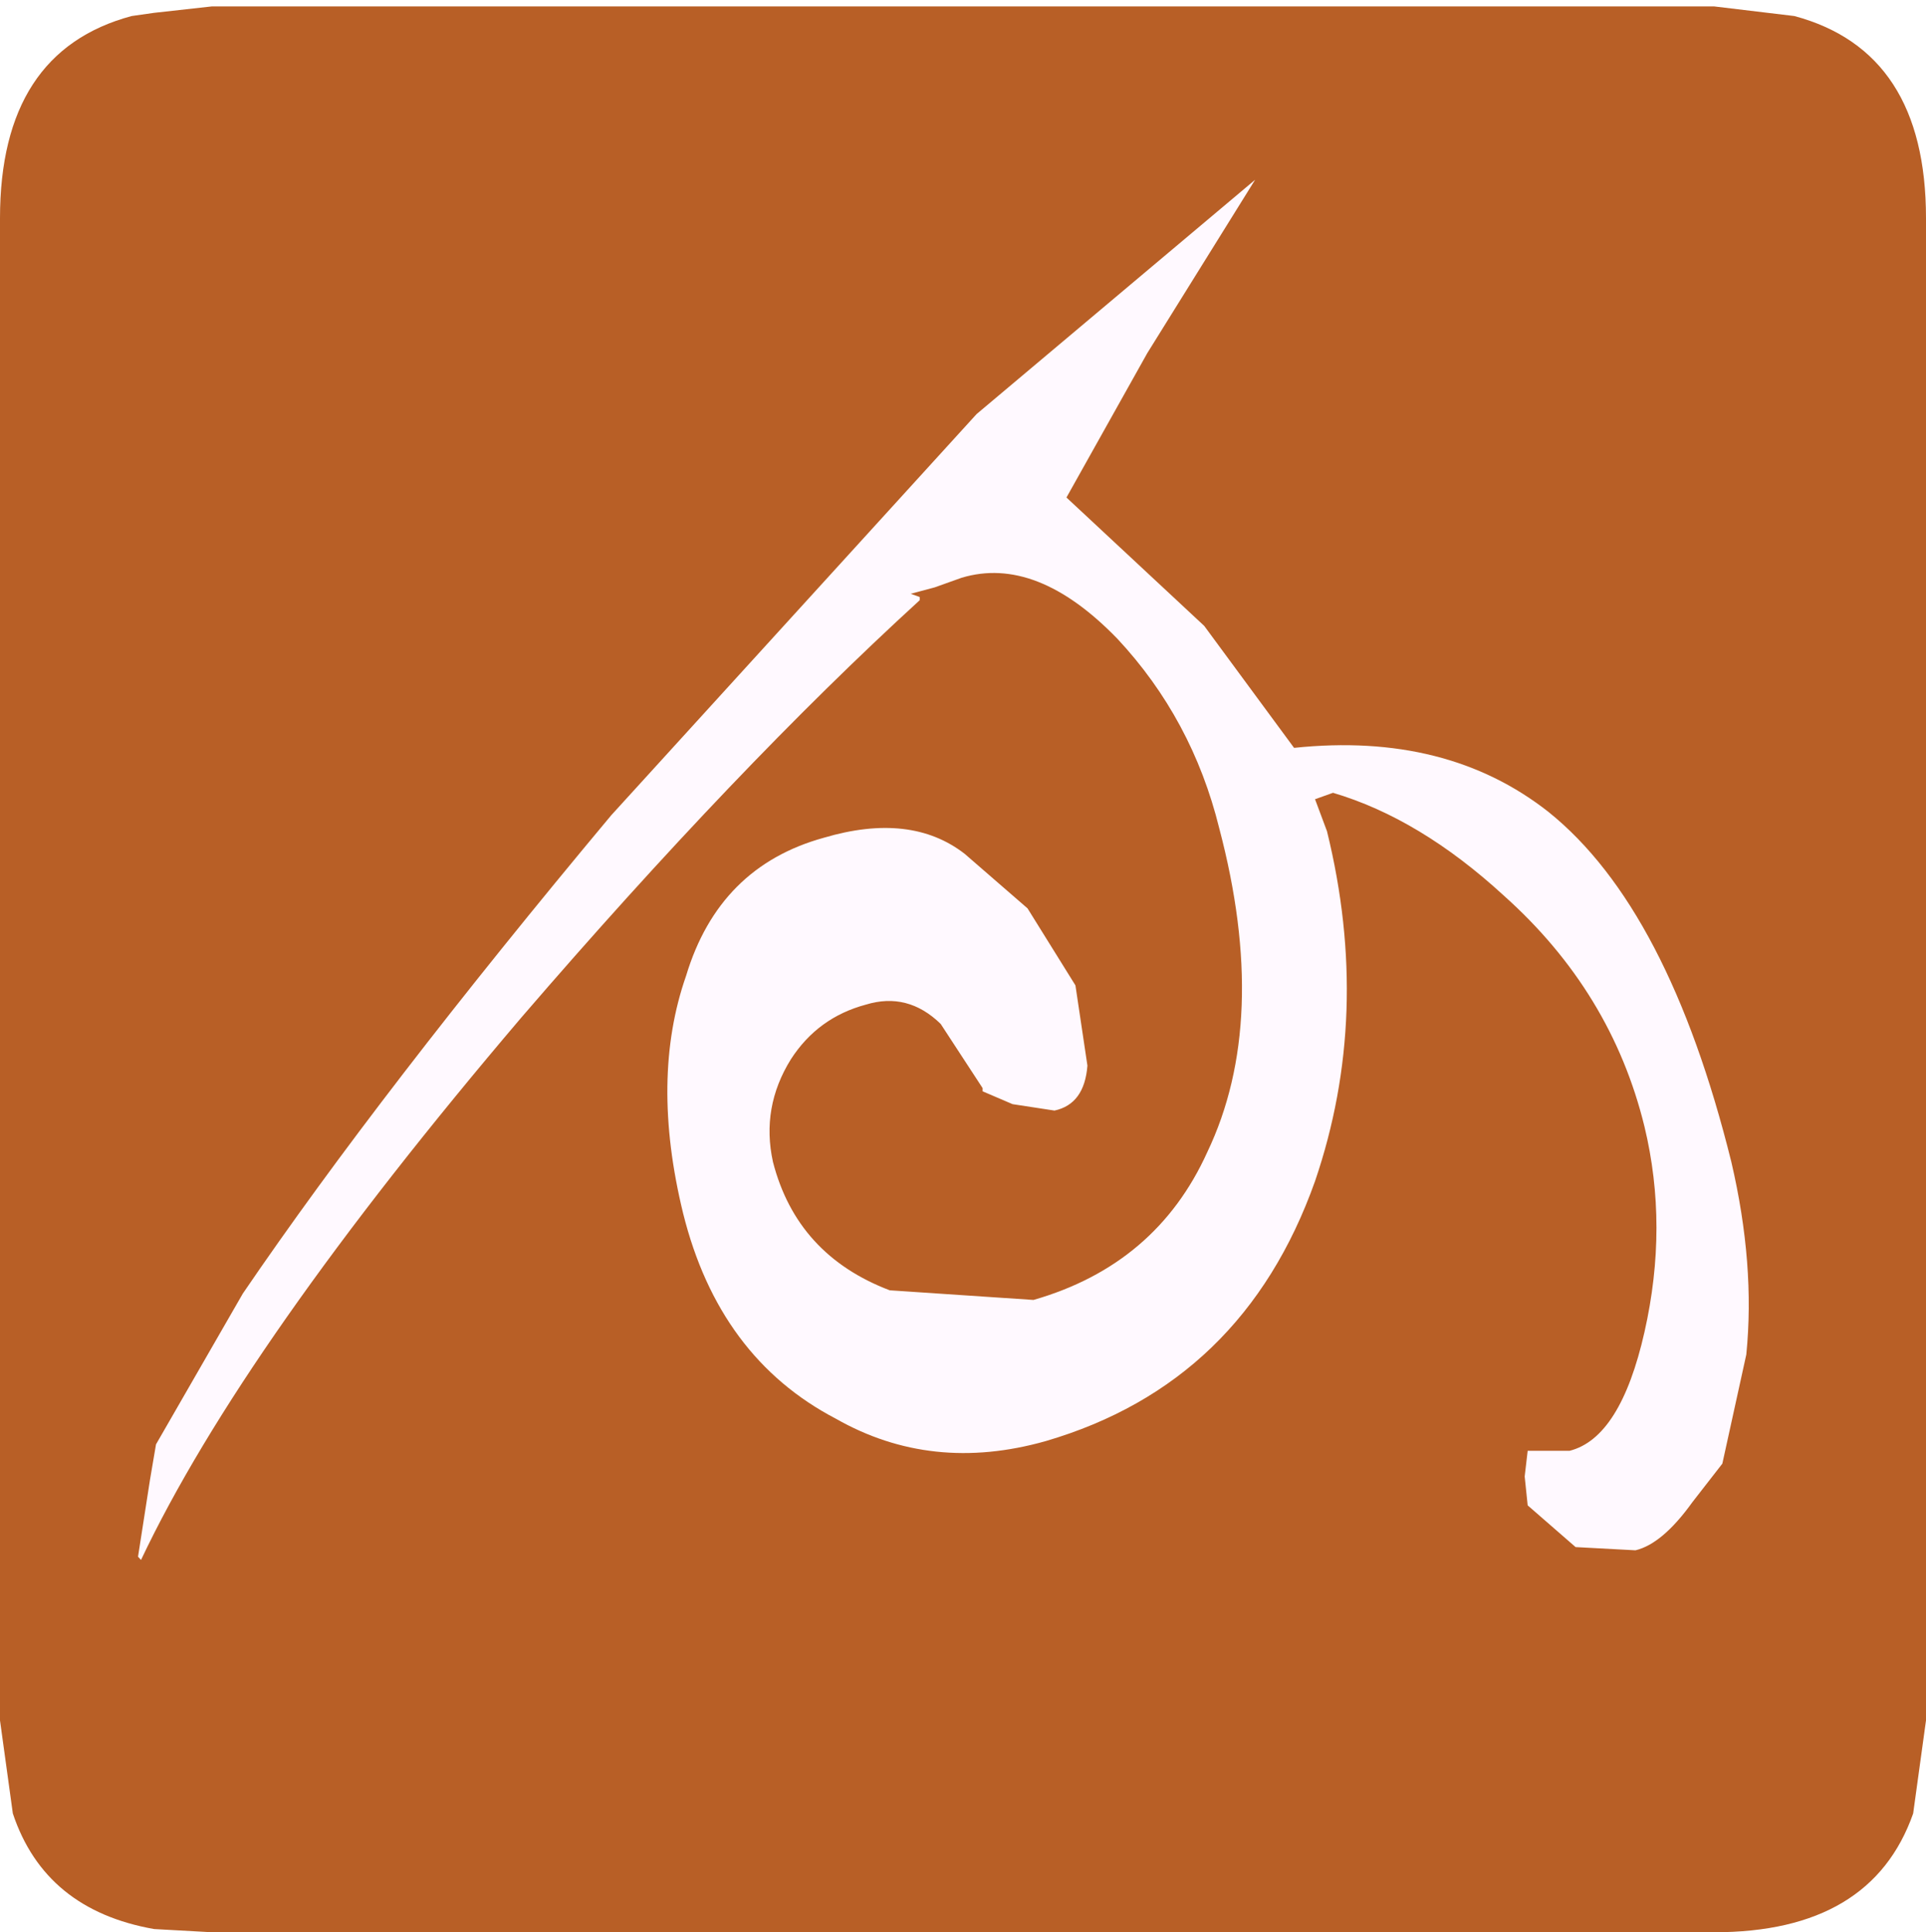 <?xml version="1.0" encoding="UTF-8" standalone="no"?>
<svg xmlns:ffdec="https://www.free-decompiler.com/flash" xmlns:xlink="http://www.w3.org/1999/xlink" ffdec:objectType="frame" height="30.1px" width="30.0px" xmlns="http://www.w3.org/2000/svg">
  <g transform="matrix(1.0, 0.0, 0.0, 1.0, 0.0, 0.0)">
    <use ffdec:characterId="1" height="30.0" transform="matrix(1.0, 0.0, 0.0, 1.0, 0.0, 0.0)" width="30.0" xlink:href="#shape0"/>
    <use ffdec:characterId="5" height="30.0" transform="matrix(1.0, 0.0, 0.0, 1.0, 0.0, 0.1)" width="30.0" xlink:href="#sprite0"/>
  </g>
  <defs>
    <g id="shape0" transform="matrix(1.0, 0.0, 0.0, 1.0, 0.0, 0.0)">
      <path d="M0.0 0.0 L30.0 0.0 30.0 30.0 0.0 30.0 0.0 0.0" fill="#33cc66" fill-opacity="0.0" fill-rule="evenodd" stroke="none"/>
    </g>
    <g id="sprite0" transform="matrix(1.0, 0.0, 0.0, 1.0, 0.0, 0.0)">
      <use ffdec:characterId="2" height="30.0" transform="matrix(1.0, 0.0, 0.0, 1.0, 0.0, 0.0)" width="30.0" xlink:href="#shape1"/>
      <filter id="filter0">
        <feColorMatrix in="SourceGraphic" result="filterResult0" type="matrix" values="0 0 0 0 1.0,0 0 0 0 0.8,0 0 0 0 0.0,0 0 0 1 0"/>
        <feConvolveMatrix divisor="25.0" in="filterResult0" kernelMatrix="1 1 1 1 1 1 1 1 1 1 1 1 1 1 1 1 1 1 1 1 1 1 1 1 1" order="5 5" result="filterResult1"/>
        <feComposite in="SourceGraphic" in2="filterResult1" operator="over" result="filterResult2"/>
      </filter>
      <use ffdec:characterId="4" filter="url(#filter0)" height="21.5" transform="matrix(0.933, 0.0, 0.0, 1.0, 2.15, 2.7)" width="26.9" xlink:href="#sprite1"/>
    </g>
    <g id="shape1" transform="matrix(1.0, 0.0, 0.0, 1.0, 0.0, 0.0)">
      <path d="M26.7 0.0 L27.95 0.15 Q30.0 0.7 30.0 3.3 L30.0 26.7 29.8 28.15 Q29.15 30.0 26.7 30.0 L3.3 30.0 2.4 29.95 Q0.7 29.65 0.2 28.15 L0.0 26.7 0.0 3.3 Q0.0 0.7 2.05 0.15 L2.4 0.1 3.3 0.0 26.7 0.0" fill="#b85f26" fill-rule="evenodd" stroke="none"/>
    </g>
    <g id="sprite1" transform="matrix(1.0, 0.0, 0.0, 1.0, 0.0, 0.0)">
      <use ffdec:characterId="3" height="21.5" transform="matrix(1.0, 0.0, 0.0, 1.0, 0.0, 0.0)" width="26.9" xlink:href="#shape2"/>
    </g>
    <g id="shape2" transform="matrix(1.0, 0.0, 0.0, 1.0, 0.0, 0.0)">
      <path d="M26.85 18.3 L26.45 20.0 25.95 20.6 Q25.45 21.25 25.0 21.35 L24.0 21.3 23.2 20.65 23.15 20.2 23.2 19.8 23.55 19.8 23.9 19.8 Q24.75 19.6 25.15 17.95 25.55 16.3 25.15 14.75 24.6 12.65 22.8 11.15 21.4 9.95 19.95 9.55 L19.65 9.65 19.85 10.15 Q20.6 13.0 19.65 15.6 18.45 18.75 15.15 19.65 13.25 20.15 11.65 19.3 9.7 18.35 9.1 16.1 8.55 14.0 9.15 12.4 9.7 10.7 11.45 10.25 12.9 9.85 13.8 10.5 L14.85 11.35 15.65 12.55 15.85 13.8 Q15.8 14.4 15.3 14.5 L14.6 14.4 14.1 14.2 14.1 14.15 13.4 13.15 Q12.85 12.65 12.15 12.85 11.35 13.05 10.9 13.7 10.4 14.45 10.6 15.3 11.0 16.75 12.55 17.3 L14.95 17.45 Q17.0 16.9 17.85 15.15 18.9 13.1 18.05 10.1 17.6 8.4 16.35 7.15 15.0 5.85 13.75 6.2 L13.3 6.35 12.9 6.45 13.05 6.5 13.05 6.55 Q10.0 9.15 6.4 13.05 1.75 18.15 0.05 21.5 L0.0 21.45 0.2 20.25 0.3 19.7 1.75 17.35 Q4.05 14.2 7.9 9.9 L14.0 3.65 18.65 0.0 16.85 2.7 15.5 4.95 17.8 6.95 19.3 8.85 Q21.85 8.6 23.55 9.85 25.55 11.35 26.6 15.3 27.0 16.9 26.85 18.3" fill="#fff9ff" fill-rule="evenodd" stroke="none"/>
    </g>
  </defs>
</svg>
